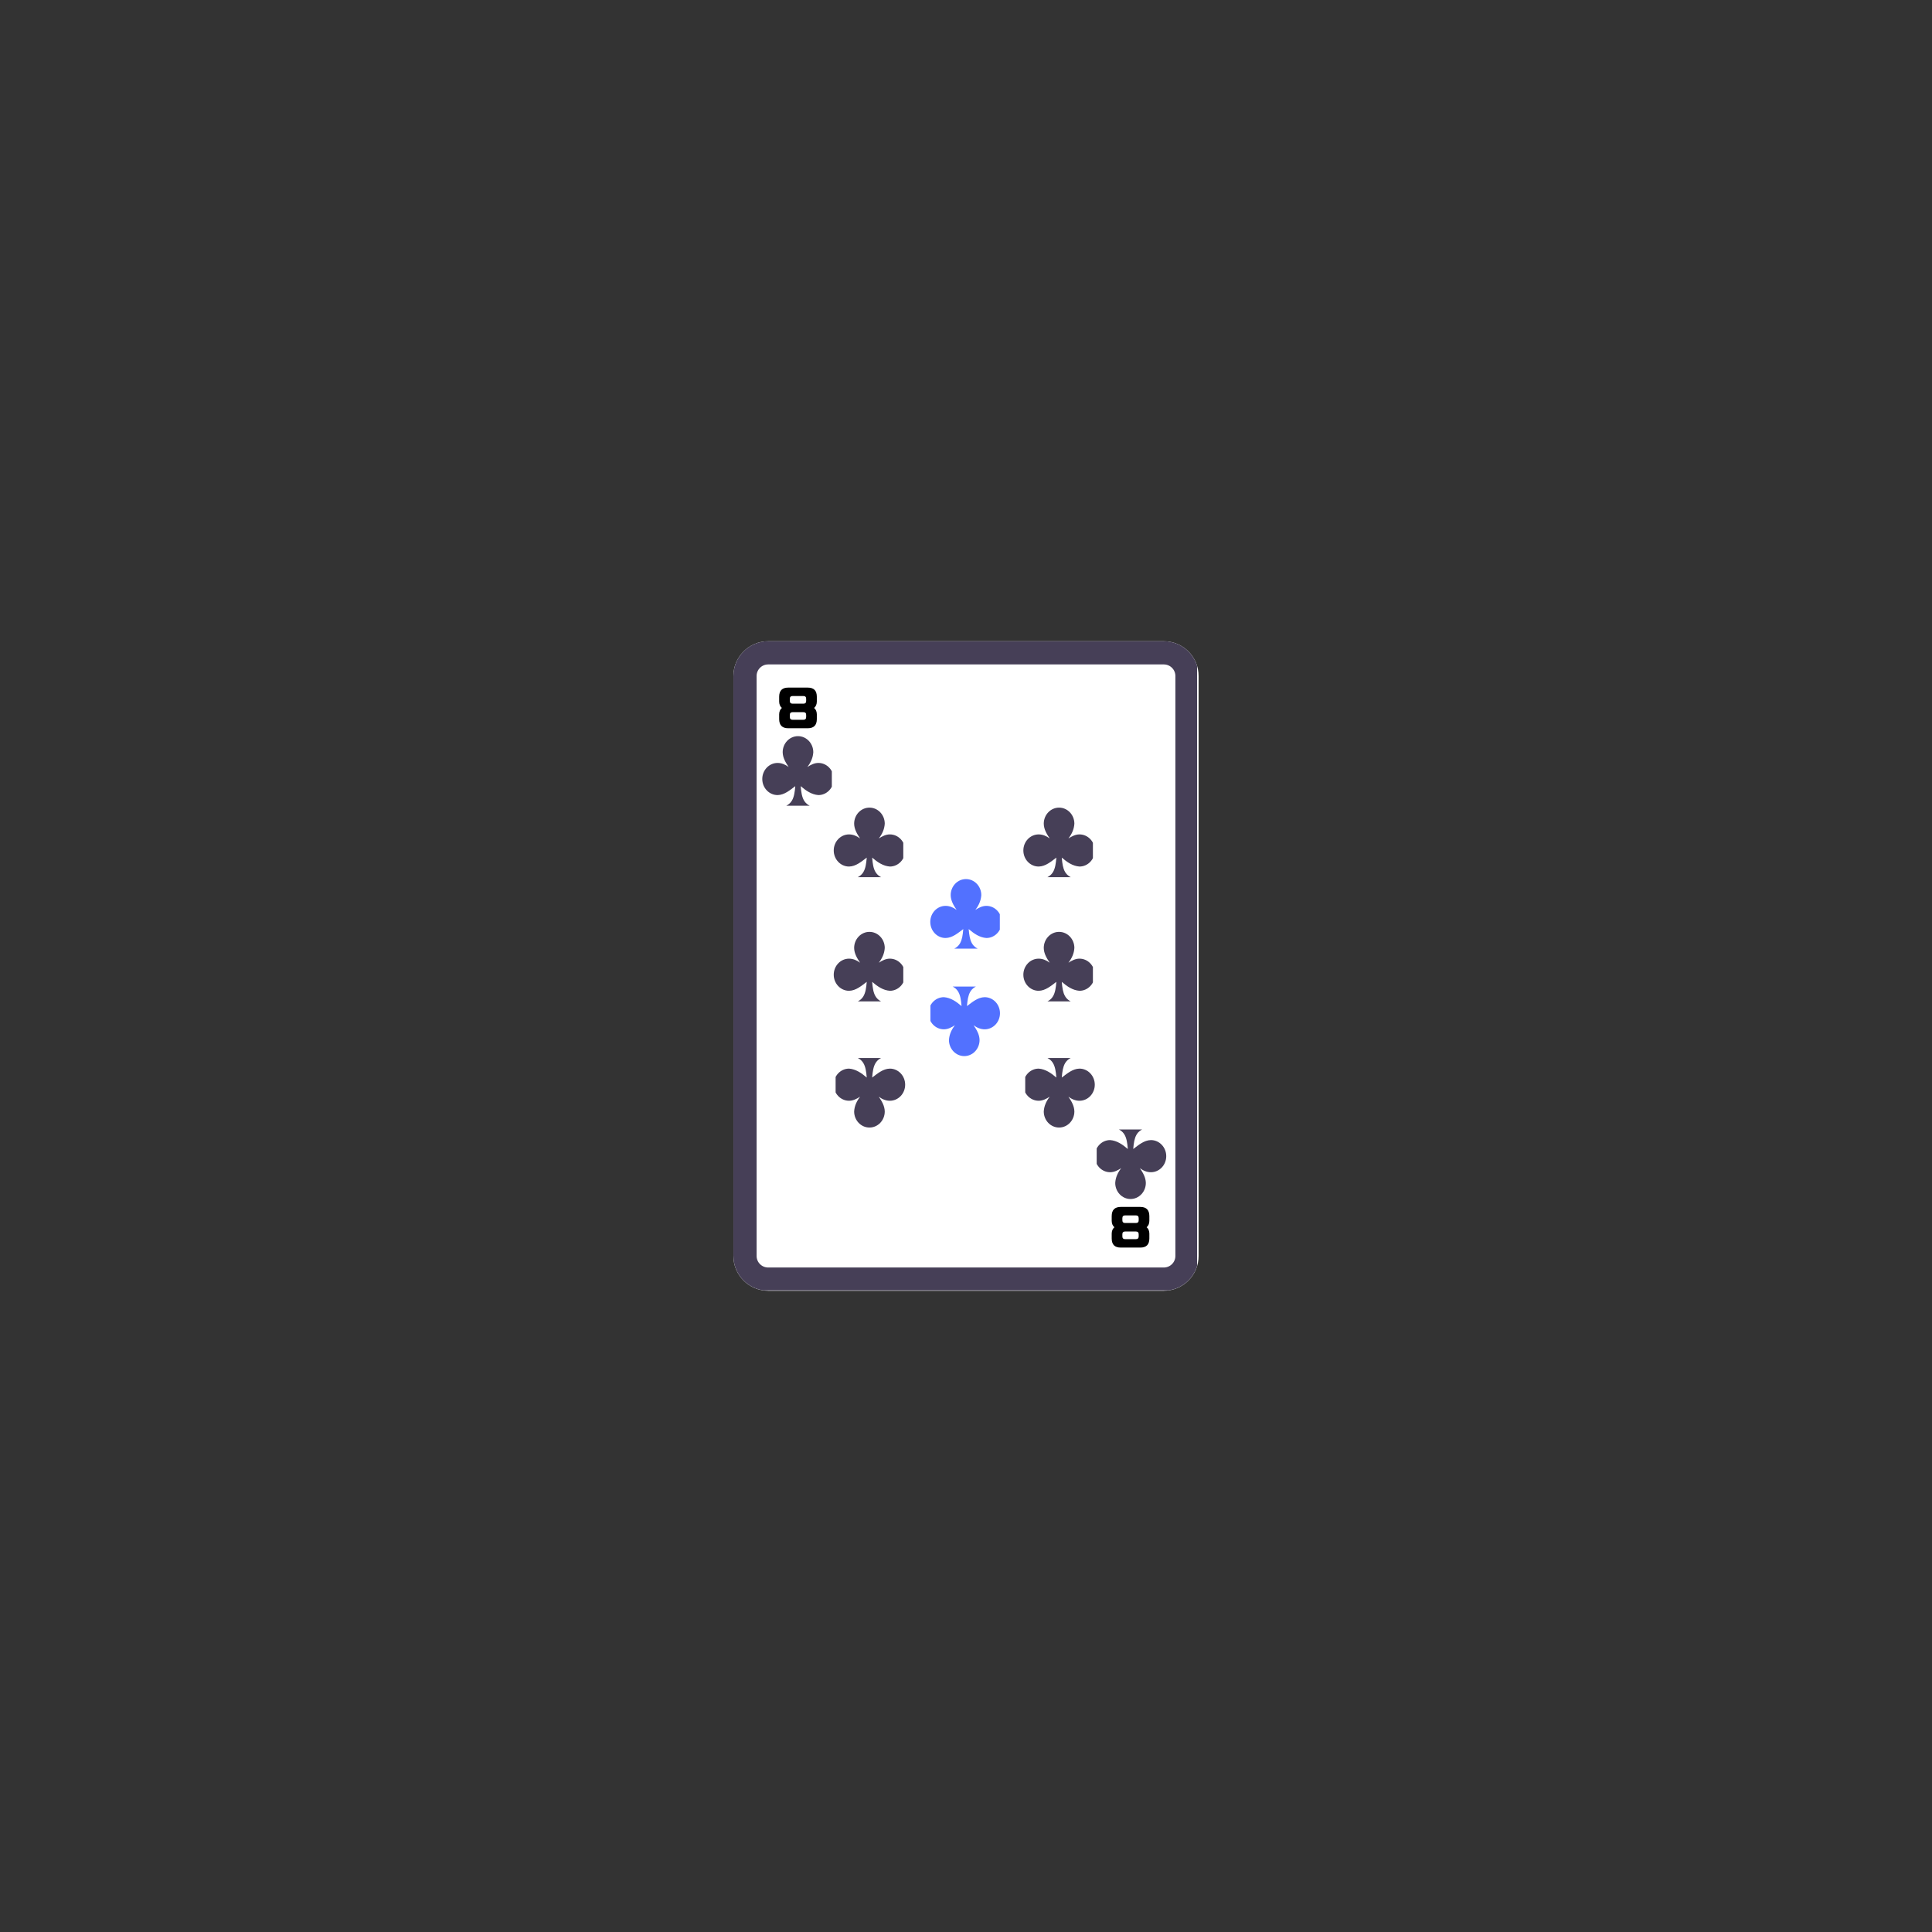 <svg xmlns="http://www.w3.org/2000/svg" xmlns:xlink="http://www.w3.org/1999/xlink" width="500" zoomAndPan="magnify" viewBox="0 0 375 375" height="500" preserveAspectRatio="xMidYMid meet" version="1.0"><rect x="0" y="0" width="375" height="375" fill="#333333" stroke="none"/><defs><g/><clipPath id="b4835300e8"><path d="M 142.352 124.465 L 232.648 124.465 L 232.648 250.535 L 142.352 250.535 Z M 142.352 124.465 " clip-rule="nonzero"/></clipPath><clipPath id="cb6a152de9"><path d="M 149.102 124.465 L 225.898 124.465 C 227.688 124.465 229.406 125.176 230.672 126.441 C 231.938 127.707 232.648 129.426 232.648 131.215 L 232.648 243.785 C 232.648 245.574 231.938 247.293 230.672 248.559 C 229.406 249.824 227.688 250.535 225.898 250.535 L 149.102 250.535 C 145.375 250.535 142.352 247.512 142.352 243.785 L 142.352 131.215 C 142.352 127.488 145.375 124.465 149.102 124.465 Z M 149.102 124.465 " clip-rule="nonzero"/></clipPath><clipPath id="2b4da999e1"><path d="M 142.355 124.465 L 232.352 124.465 L 232.352 250.465 L 142.355 250.465 Z M 142.355 124.465 " clip-rule="nonzero"/></clipPath><clipPath id="42b37d17d2"><path d="M 149.105 124.465 L 225.895 124.465 C 227.684 124.465 229.398 125.176 230.664 126.441 C 231.93 127.707 232.645 129.426 232.645 131.215 L 232.645 243.773 C 232.645 245.566 231.93 247.281 230.664 248.547 C 229.398 249.812 227.684 250.523 225.895 250.523 L 149.105 250.523 C 145.375 250.523 142.355 247.504 142.355 243.773 L 142.355 131.215 C 142.355 127.488 145.375 124.465 149.105 124.465 Z M 149.105 124.465 " clip-rule="nonzero"/></clipPath><clipPath id="f4e68d156b"><path d="M 147.957 142.887 L 161.457 142.887 L 161.457 156.387 L 147.957 156.387 Z M 147.957 142.887 " clip-rule="nonzero"/></clipPath><clipPath id="2947098dd3"><path d="M 212.867 219.227 L 226.367 219.227 L 226.367 232.727 L 212.867 232.727 Z M 212.867 219.227 " clip-rule="nonzero"/></clipPath><clipPath id="f765982d91"><path d="M 161.828 156.758 L 175.328 156.758 L 175.328 170.258 L 161.828 170.258 Z M 161.828 156.758 " clip-rule="nonzero"/></clipPath><clipPath id="b37e319f9e"><path d="M 198.996 205.355 L 212.496 205.355 L 212.496 218.855 L 198.996 218.855 Z M 198.996 205.355 " clip-rule="nonzero"/></clipPath><clipPath id="c6320684e9"><path d="M 198.633 156.758 L 212.133 156.758 L 212.133 170.258 L 198.633 170.258 Z M 198.633 156.758 " clip-rule="nonzero"/></clipPath><clipPath id="72dfae78b7"><path d="M 162.191 205.355 L 175.691 205.355 L 175.691 218.855 L 162.191 218.855 Z M 162.191 205.355 " clip-rule="nonzero"/></clipPath><clipPath id="4cbf8fa8a8"><path d="M 161.828 180.875 L 175.328 180.875 L 175.328 194.375 L 161.828 194.375 Z M 161.828 180.875 " clip-rule="nonzero"/></clipPath><clipPath id="6182da0c6f"><path d="M 198.633 180.875 L 212.133 180.875 L 212.133 194.375 L 198.633 194.375 Z M 198.633 180.875 " clip-rule="nonzero"/></clipPath><clipPath id="b393e7c186"><path d="M 180.566 170.629 L 194.066 170.629 L 194.066 184.129 L 180.566 184.129 Z M 180.566 170.629 " clip-rule="nonzero"/></clipPath><clipPath id="2506c57115"><path d="M 180.594 191.488 L 194.094 191.488 L 194.094 204.988 L 180.594 204.988 Z M 180.594 191.488 " clip-rule="nonzero"/></clipPath></defs><g clip-path="url(#b4835300e8)"><g clip-path="url(#cb6a152de9)"><path fill="#ffffff" d="M 142.352 124.465 L 232.648 124.465 L 232.648 250.535 L 142.352 250.535 Z M 142.352 124.465 " fill-opacity="1" fill-rule="nonzero"/></g></g><g clip-path="url(#2b4da999e1)"><g clip-path="url(#42b37d17d2)"><path stroke-linecap="butt" transform="matrix(0.75, 0, 0, 0.75, 142.354, 124.465)" fill="none" stroke-linejoin="miter" d="M 9.002 -0.001 L 111.387 -0.001 C 113.773 -0.001 116.059 0.947 117.747 2.635 C 119.434 4.322 120.387 6.614 120.387 8.999 L 120.387 159.077 C 120.387 161.468 119.434 163.754 117.747 165.442 C 116.059 167.129 113.773 168.077 111.387 168.077 L 9.002 168.077 C 4.028 168.077 0.002 164.051 0.002 159.077 L 0.002 8.999 C 0.002 4.03 4.028 -0.001 9.002 -0.001 Z M 9.002 -0.001 " stroke="#463f57" stroke-width="12" stroke-opacity="1" stroke-miterlimit="4"/></g></g><g clip-path="url(#f4e68d156b)"><path fill="#463f57" d="M 154.891 142.887 C 153.25 142.887 151.918 144.285 151.918 146.008 C 151.934 147.09 152.492 148.004 153.074 148.875 C 152.426 148.387 151.703 148.09 150.93 148.086 C 149.289 148.086 147.957 149.484 147.957 151.203 C 147.957 152.926 149.289 154.324 150.93 154.324 C 152.258 154.301 153.32 153.371 154.363 152.59 C 154.176 154.926 153.797 156.234 151.59 156.75 L 158.191 156.75 C 155.984 156.234 155.602 154.926 155.414 152.59 C 156.449 153.477 157.531 154.227 158.852 154.324 C 160.492 154.324 161.82 152.926 161.82 151.203 C 161.82 149.484 160.492 148.086 158.852 148.086 C 158.055 148.086 157.367 148.453 156.707 148.875 C 157.363 148.016 157.797 147.086 157.859 146.008 C 157.859 144.285 156.531 142.887 154.891 142.887 Z M 154.891 142.887 " fill-opacity="1" fill-rule="nonzero"/></g><g fill="#000000" fill-opacity="1"><g transform="translate(151.057, 140.787)"><g><path d="M 5.734 -7.324 L 1.934 -7.324 C 0.766 -7.324 0.188 -6.742 0.18 -5.57 L 0.18 -4.609 C 0.188 -4.078 0.359 -3.664 0.703 -3.375 C 0.359 -3.086 0.188 -2.672 0.18 -2.141 L 0.18 -1.195 C 0.188 -0.027 0.766 0.566 1.934 0.566 L 5.734 0.566 C 6.902 0.566 7.48 -0.027 7.488 -1.195 L 7.488 -2.141 C 7.48 -2.672 7.309 -3.086 6.957 -3.375 C 7.309 -3.664 7.48 -4.078 7.488 -4.609 L 7.488 -5.57 C 7.48 -6.742 6.902 -7.324 5.734 -7.324 Z M 4.887 -1.078 L 2.781 -1.078 C 2.43 -1.078 2.25 -1.262 2.25 -1.609 L 2.25 -2.035 C 2.25 -2.387 2.43 -2.555 2.781 -2.555 L 4.887 -2.555 C 5.238 -2.555 5.418 -2.387 5.418 -2.035 L 5.418 -1.609 C 5.418 -1.262 5.238 -1.078 4.887 -1.078 Z M 4.887 -4.203 L 2.781 -4.203 C 2.43 -4.203 2.25 -4.375 2.25 -4.727 L 2.25 -5.156 C 2.25 -5.508 2.43 -5.688 2.781 -5.688 L 4.887 -5.688 C 5.238 -5.688 5.418 -5.508 5.418 -5.156 L 5.418 -4.727 C 5.418 -4.375 5.238 -4.203 4.887 -4.203 Z M 4.887 -4.203 "/></g></g></g><g fill="#000000" fill-opacity="1"><g transform="translate(223.268, 234.83)"><g><path d="M -5.734 7.324 L -1.934 7.324 C -0.766 7.324 -0.188 6.742 -0.18 5.57 L -0.18 4.609 C -0.188 4.078 -0.359 3.664 -0.703 3.375 C -0.359 3.086 -0.188 2.672 -0.18 2.141 L -0.18 1.195 C -0.188 0.027 -0.766 -0.566 -1.934 -0.566 L -5.734 -0.566 C -6.902 -0.566 -7.48 0.027 -7.488 1.195 L -7.488 2.141 C -7.48 2.672 -7.309 3.086 -6.957 3.375 C -7.309 3.664 -7.48 4.078 -7.488 4.609 L -7.488 5.57 C -7.48 6.742 -6.902 7.324 -5.734 7.324 Z M -4.887 1.078 L -2.781 1.078 C -2.43 1.078 -2.25 1.262 -2.25 1.609 L -2.25 2.035 C -2.25 2.387 -2.43 2.555 -2.781 2.555 L -4.887 2.555 C -5.238 2.555 -5.418 2.387 -5.418 2.035 L -5.418 1.609 C -5.418 1.262 -5.238 1.078 -4.887 1.078 Z M -4.887 4.203 L -2.781 4.203 C -2.43 4.203 -2.25 4.375 -2.25 4.727 L -2.25 5.156 C -2.25 5.508 -2.43 5.688 -2.781 5.688 L -4.887 5.688 C -5.238 5.688 -5.418 5.508 -5.418 5.156 L -5.418 4.727 C -5.418 4.375 -5.238 4.203 -4.887 4.203 Z M -4.887 4.203 "/></g></g></g><g clip-path="url(#2947098dd3)"><path fill="#463f57" d="M 219.434 232.727 C 221.074 232.727 222.406 231.328 222.406 229.609 C 222.391 228.523 221.832 227.609 221.25 226.738 C 221.898 227.23 222.621 227.527 223.395 227.527 C 225.035 227.527 226.367 226.133 226.367 224.41 C 226.367 222.688 225.035 221.289 223.395 221.289 C 222.066 221.312 221.004 222.242 219.961 223.023 C 220.148 220.688 220.527 219.379 222.734 218.863 L 216.133 218.863 C 218.344 219.379 218.723 220.688 218.91 223.023 C 217.879 222.137 216.793 221.387 215.473 221.289 C 213.836 221.289 212.504 222.688 212.504 224.41 C 212.504 226.133 213.836 227.527 215.473 227.527 C 216.27 227.527 216.957 227.164 217.621 226.738 C 216.961 227.602 216.527 228.531 216.465 229.609 C 216.465 231.328 217.797 232.727 219.434 232.727 Z M 219.434 232.727 " fill-opacity="1" fill-rule="nonzero"/></g><g clip-path="url(#f765982d91)"><path fill="#463f57" d="M 168.762 156.758 C 167.121 156.758 165.789 158.156 165.789 159.875 C 165.805 160.961 166.363 161.875 166.945 162.746 C 166.297 162.258 165.574 161.961 164.801 161.957 C 163.16 161.957 161.828 163.352 161.828 165.074 C 161.828 166.797 163.16 168.195 164.801 168.195 C 166.129 168.172 167.191 167.242 168.234 166.461 C 168.047 168.797 167.668 170.105 165.461 170.621 L 172.062 170.621 C 169.852 170.105 169.473 168.797 169.285 166.461 C 170.316 167.348 171.402 168.098 172.723 168.195 C 174.359 168.195 175.691 166.797 175.691 165.074 C 175.691 163.352 174.359 161.957 172.723 161.957 C 171.926 161.957 171.238 162.324 170.574 162.746 C 171.234 161.883 171.668 160.953 171.73 159.875 C 171.73 158.156 170.398 156.758 168.762 156.758 Z M 168.762 156.758 " fill-opacity="1" fill-rule="nonzero"/></g><g clip-path="url(#b37e319f9e)"><path fill="#463f57" d="M 205.566 218.855 C 207.203 218.855 208.535 217.461 208.535 215.738 C 208.52 214.652 207.961 213.738 207.379 212.867 C 208.027 213.359 208.75 213.656 209.527 213.656 C 211.164 213.656 212.496 212.262 212.496 210.539 C 212.496 208.816 211.164 207.418 209.527 207.418 C 208.199 207.441 207.137 208.371 206.09 209.152 C 206.277 206.82 206.656 205.508 208.867 204.992 L 202.266 204.992 C 204.473 205.508 204.852 206.82 205.039 209.152 C 204.008 208.27 202.926 207.52 201.605 207.418 C 199.965 207.418 198.633 208.816 198.633 210.539 C 198.633 212.262 199.965 213.656 201.605 213.656 C 202.398 213.656 203.086 213.293 203.75 212.867 C 203.09 213.73 202.656 214.66 202.594 215.738 C 202.594 217.461 203.926 218.855 205.566 218.855 Z M 205.566 218.855 " fill-opacity="1" fill-rule="nonzero"/></g><g clip-path="url(#c6320684e9)"><path fill="#463f57" d="M 205.566 156.758 C 203.926 156.758 202.594 158.156 202.594 159.875 C 202.609 160.961 203.168 161.875 203.75 162.746 C 203.102 162.258 202.379 161.961 201.605 161.957 C 199.965 161.957 198.633 163.352 198.633 165.074 C 198.633 166.797 199.965 168.195 201.605 168.195 C 202.934 168.172 203.996 167.242 205.039 166.461 C 204.852 168.797 204.473 170.105 202.266 170.621 L 208.867 170.621 C 206.656 170.105 206.277 168.797 206.09 166.461 C 207.121 167.348 208.203 168.098 209.527 168.195 C 211.164 168.195 212.496 166.797 212.496 165.074 C 212.496 163.352 211.164 161.957 209.527 161.957 C 208.73 161.957 208.043 162.324 207.379 162.746 C 208.039 161.883 208.473 160.953 208.535 159.875 C 208.535 158.156 207.203 156.758 205.566 156.758 Z M 205.566 156.758 " fill-opacity="1" fill-rule="nonzero"/></g><g clip-path="url(#72dfae78b7)"><path fill="#463f57" d="M 168.762 218.855 C 170.398 218.855 171.73 217.461 171.73 215.738 C 171.715 214.652 171.156 213.738 170.574 212.867 C 171.223 213.359 171.945 213.656 172.723 213.656 C 174.359 213.656 175.691 212.262 175.691 210.539 C 175.691 208.816 174.359 207.418 172.723 207.418 C 171.395 207.441 170.332 208.371 169.285 209.152 C 169.473 206.82 169.852 205.508 172.062 204.992 L 165.461 204.992 C 167.668 205.508 168.047 206.82 168.234 209.152 C 167.203 208.27 166.121 207.52 164.801 207.418 C 163.16 207.418 161.828 208.816 161.828 210.539 C 161.828 212.262 163.16 213.656 164.801 213.656 C 165.594 213.656 166.281 213.293 166.945 212.867 C 166.285 213.73 165.852 214.66 165.789 215.738 C 165.789 217.461 167.121 218.855 168.762 218.855 Z M 168.762 218.855 " fill-opacity="1" fill-rule="nonzero"/></g><g clip-path="url(#4cbf8fa8a8)"><path fill="#463f57" d="M 168.762 180.875 C 167.121 180.875 165.789 182.273 165.789 183.996 C 165.805 185.078 166.363 185.992 166.945 186.863 C 166.297 186.375 165.574 186.078 164.801 186.074 C 163.16 186.074 161.828 187.473 161.828 189.195 C 161.828 190.914 163.16 192.312 164.801 192.312 C 166.129 192.289 167.191 191.359 168.234 190.578 C 168.047 192.914 167.668 194.223 165.461 194.738 L 172.062 194.738 C 169.852 194.223 169.473 192.914 169.285 190.578 C 170.316 191.465 171.402 192.215 172.723 192.312 C 174.359 192.312 175.691 190.914 175.691 189.195 C 175.691 187.473 174.359 186.074 172.723 186.074 C 171.926 186.074 171.238 186.441 170.574 186.863 C 171.234 186.004 171.668 185.074 171.73 183.996 C 171.73 182.273 170.398 180.875 168.762 180.875 Z M 168.762 180.875 " fill-opacity="1" fill-rule="nonzero"/></g><g clip-path="url(#6182da0c6f)"><path fill="#463f57" d="M 205.566 180.875 C 203.926 180.875 202.594 182.273 202.594 183.996 C 202.609 185.078 203.168 185.992 203.75 186.863 C 203.102 186.375 202.379 186.078 201.605 186.074 C 199.965 186.074 198.633 187.473 198.633 189.195 C 198.633 190.914 199.965 192.312 201.605 192.312 C 202.934 192.289 203.996 191.359 205.039 190.578 C 204.852 192.914 204.473 194.223 202.266 194.738 L 208.867 194.738 C 206.656 194.223 206.277 192.914 206.09 190.578 C 207.121 191.465 208.203 192.215 209.527 192.312 C 211.164 192.312 212.496 190.914 212.496 189.195 C 212.496 187.473 211.164 186.074 209.527 186.074 C 208.73 186.074 208.043 186.441 207.379 186.863 C 208.039 186.004 208.473 185.074 208.535 183.996 C 208.535 182.273 207.203 180.875 205.566 180.875 Z M 205.566 180.875 " fill-opacity="1" fill-rule="nonzero"/></g><g clip-path="url(#b393e7c186)"><path fill="#5271ff" d="M 187.496 170.629 C 185.855 170.629 184.527 172.023 184.527 173.746 C 184.539 174.832 185.098 175.746 185.68 176.617 C 185.031 176.125 184.312 175.828 183.535 175.828 C 181.895 175.828 180.566 177.223 180.566 178.945 C 180.566 180.668 181.895 182.066 183.535 182.066 C 184.863 182.043 185.926 181.113 186.969 180.332 C 186.785 182.664 186.402 183.977 184.195 184.492 L 190.797 184.492 C 188.59 183.977 188.211 182.664 188.023 180.332 C 189.055 181.215 190.137 181.969 191.457 182.066 C 193.098 182.066 194.43 180.668 194.43 178.945 C 194.43 177.223 193.098 175.828 191.457 175.828 C 190.66 175.828 189.973 176.191 189.312 176.617 C 189.969 175.754 190.402 174.824 190.469 173.746 C 190.469 172.023 189.137 170.629 187.496 170.629 Z M 187.496 170.629 " fill-opacity="1" fill-rule="nonzero"/></g><g clip-path="url(#2506c57115)"><path fill="#5271ff" d="M 187.164 204.988 C 188.801 204.988 190.133 203.59 190.133 201.867 C 190.117 200.785 189.559 199.867 188.977 198.996 C 189.625 199.488 190.348 199.785 191.125 199.789 C 192.762 199.789 194.094 198.391 194.094 196.668 C 194.094 194.945 192.762 193.551 191.125 193.551 C 189.797 193.57 188.734 194.5 187.688 195.281 C 187.875 192.949 188.254 191.637 190.465 191.125 L 183.863 191.125 C 186.07 191.637 186.449 192.949 186.637 195.281 C 185.605 194.398 184.523 193.648 183.203 193.551 C 181.562 193.551 180.23 194.945 180.23 196.668 C 180.23 198.391 181.562 199.789 183.203 199.789 C 183.996 199.789 184.684 199.422 185.348 198.996 C 184.688 199.859 184.254 200.789 184.191 201.867 C 184.191 203.59 185.523 204.988 187.164 204.988 Z M 187.164 204.988 " fill-opacity="1" fill-rule="nonzero"/></g></svg>